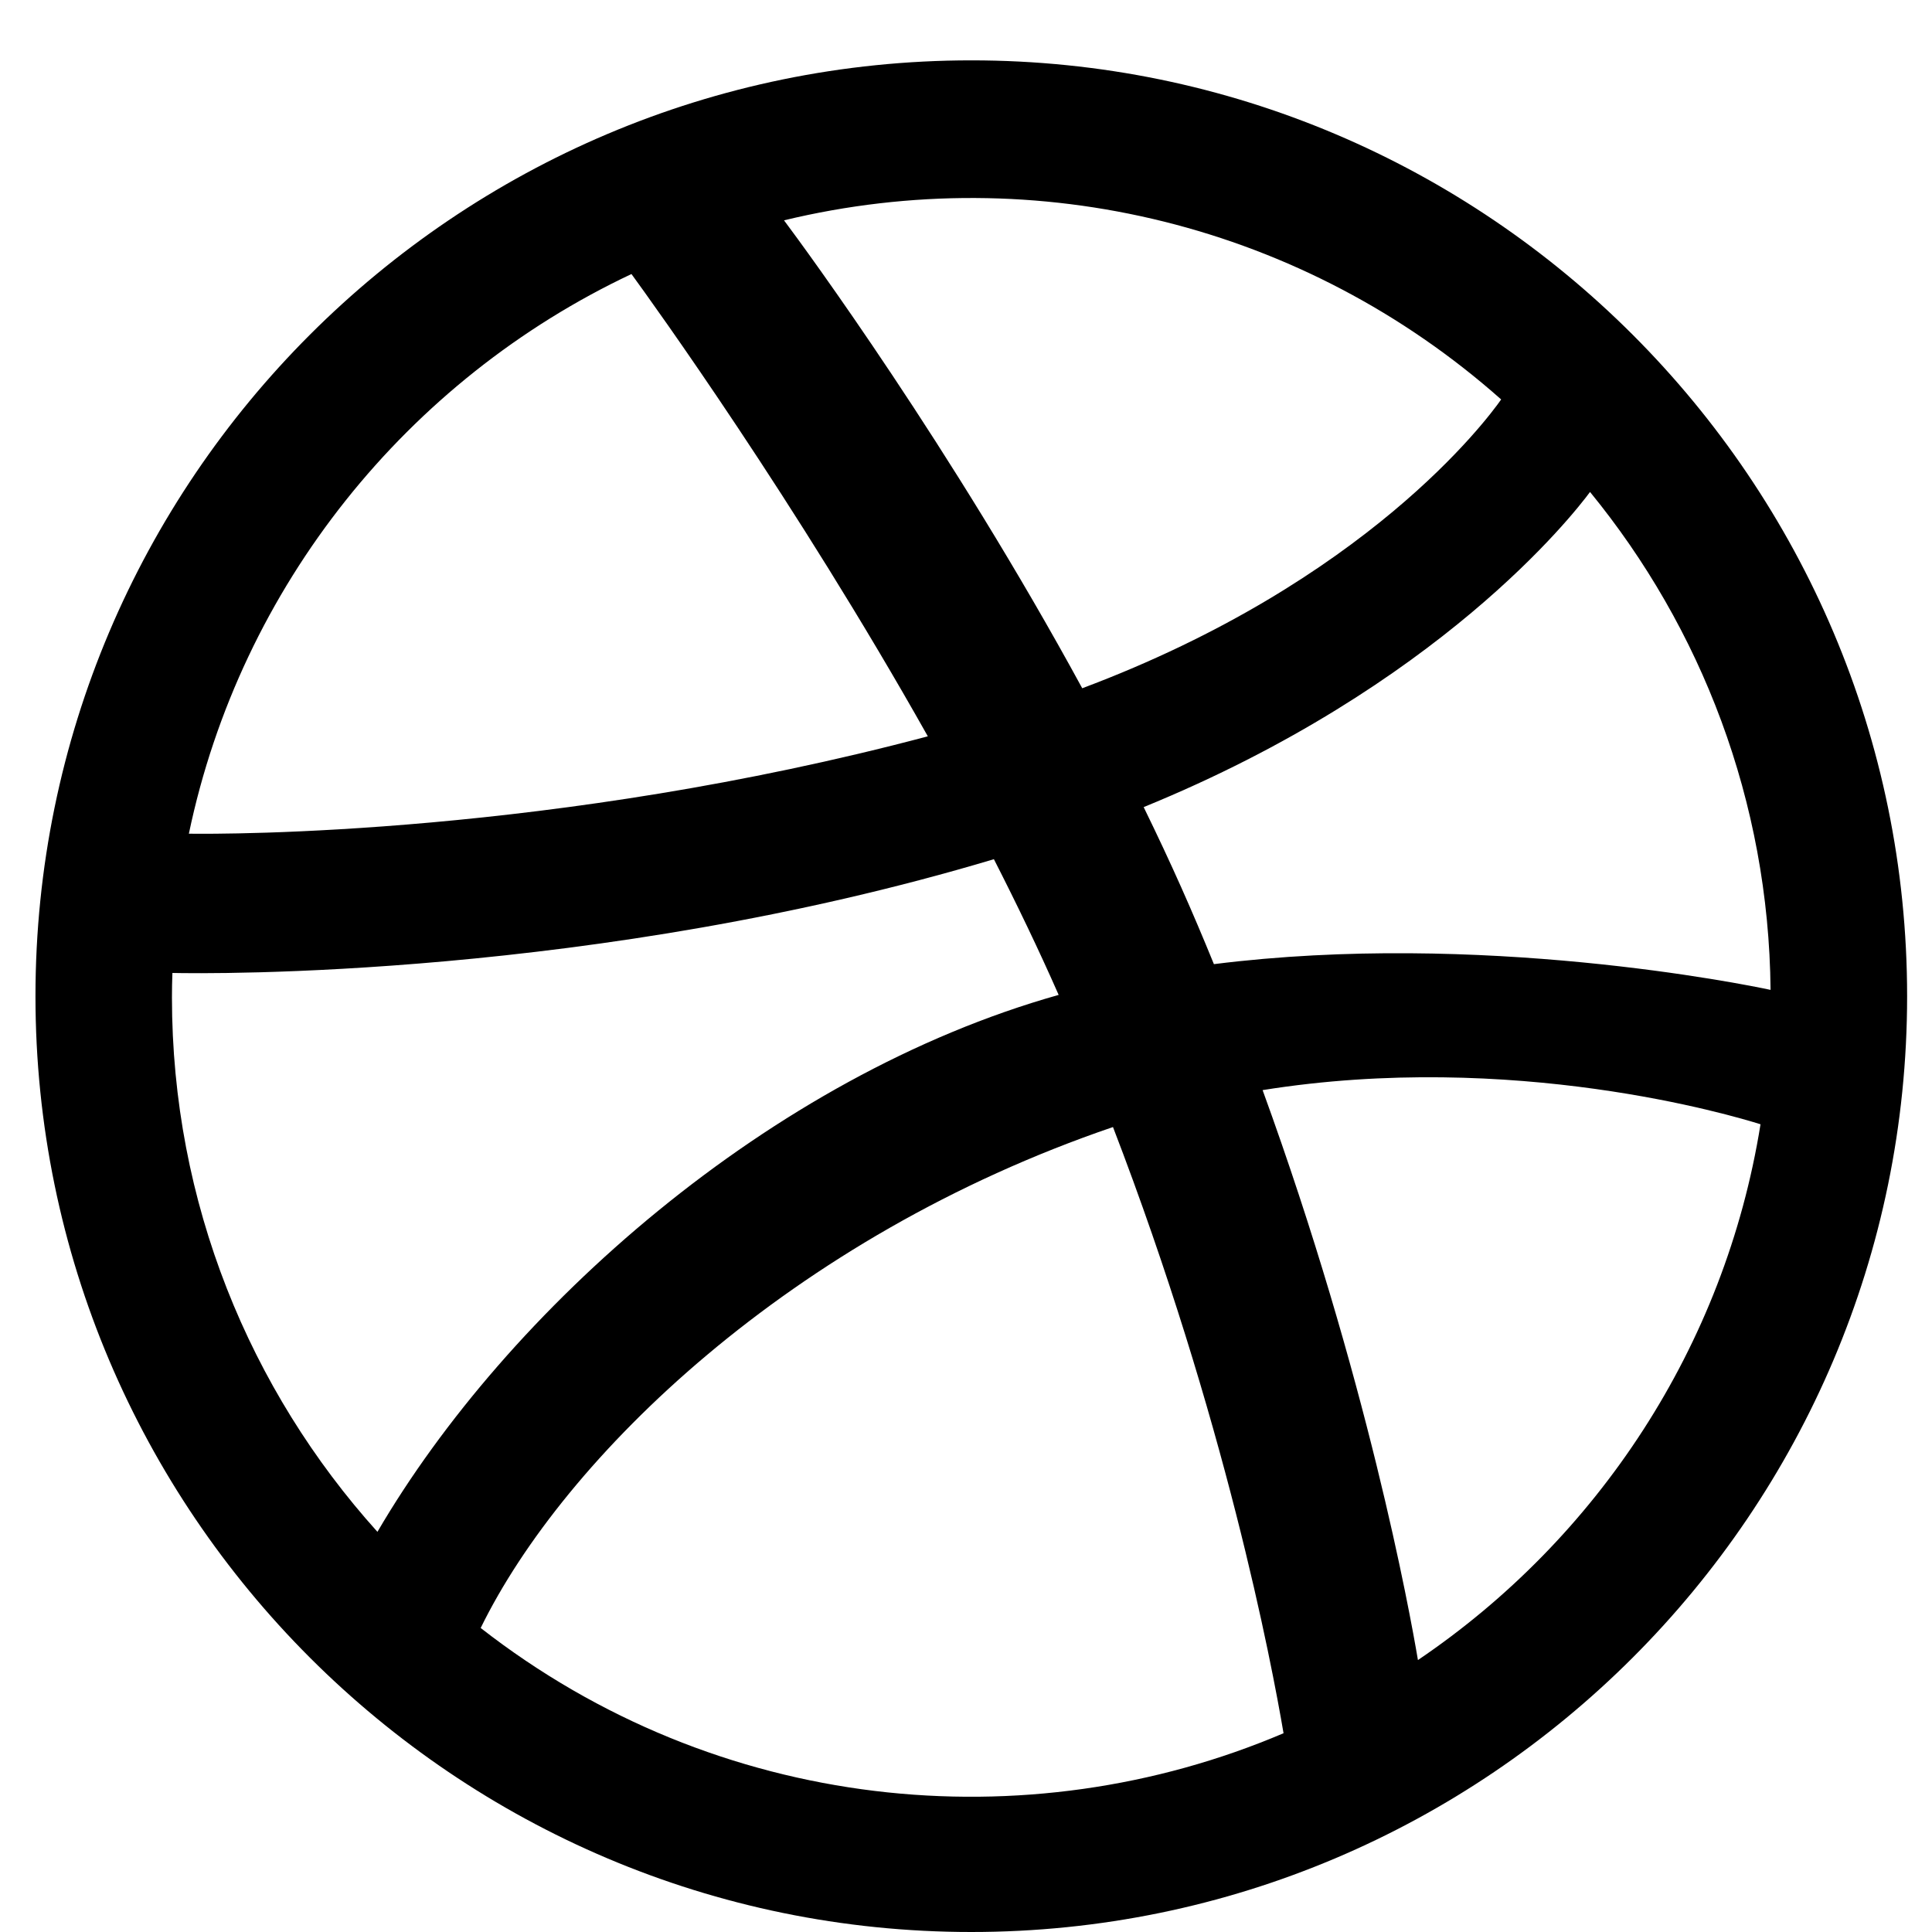 <svg width="25" height="25" viewBox="0 0 25 25" fill="none" xmlns="http://www.w3.org/2000/svg">
<path d="M12.569 0.781C5.891 0.781 0.459 6.213 0.459 12.891C0.459 19.568 5.891 25 12.569 25C19.246 25 24.678 19.568 24.678 12.891C24.678 6.213 19.246 0.781 12.569 0.781ZM20.575 6.366C22.015 8.126 22.888 10.367 22.911 12.809C22.57 12.736 19.15 12.043 15.708 12.476C15.428 11.79 15.162 11.187 14.799 10.444C18.624 8.882 20.357 6.66 20.575 6.366ZM19.425 5.169C19.239 5.434 17.682 7.527 14.004 8.906C12.309 5.792 10.431 3.233 10.145 2.851C13.425 2.06 16.881 2.913 19.425 5.169ZM8.171 3.546C8.444 3.92 10.292 6.481 12.006 9.528C7.168 10.813 2.906 10.794 2.444 10.788C3.115 7.578 5.277 4.911 8.171 3.546ZM2.225 12.906C2.225 12.801 2.227 12.695 2.231 12.59C2.683 12.6 7.695 12.664 12.861 11.118C13.157 11.698 13.44 12.286 13.699 12.874C9.959 13.927 6.561 16.952 4.884 19.822C3.232 17.988 2.225 15.563 2.225 12.906ZM6.22 21.066C7.3 18.858 10.232 16.006 14.402 14.584C15.854 18.358 16.455 21.52 16.609 22.428C13.283 23.844 9.284 23.456 6.22 21.066ZM18.348 21.481C18.242 20.852 17.691 17.824 16.338 14.106C19.58 13.587 22.427 14.437 22.781 14.548C22.32 17.426 20.668 19.912 18.348 21.481Z" fill="black"/>
</svg>
